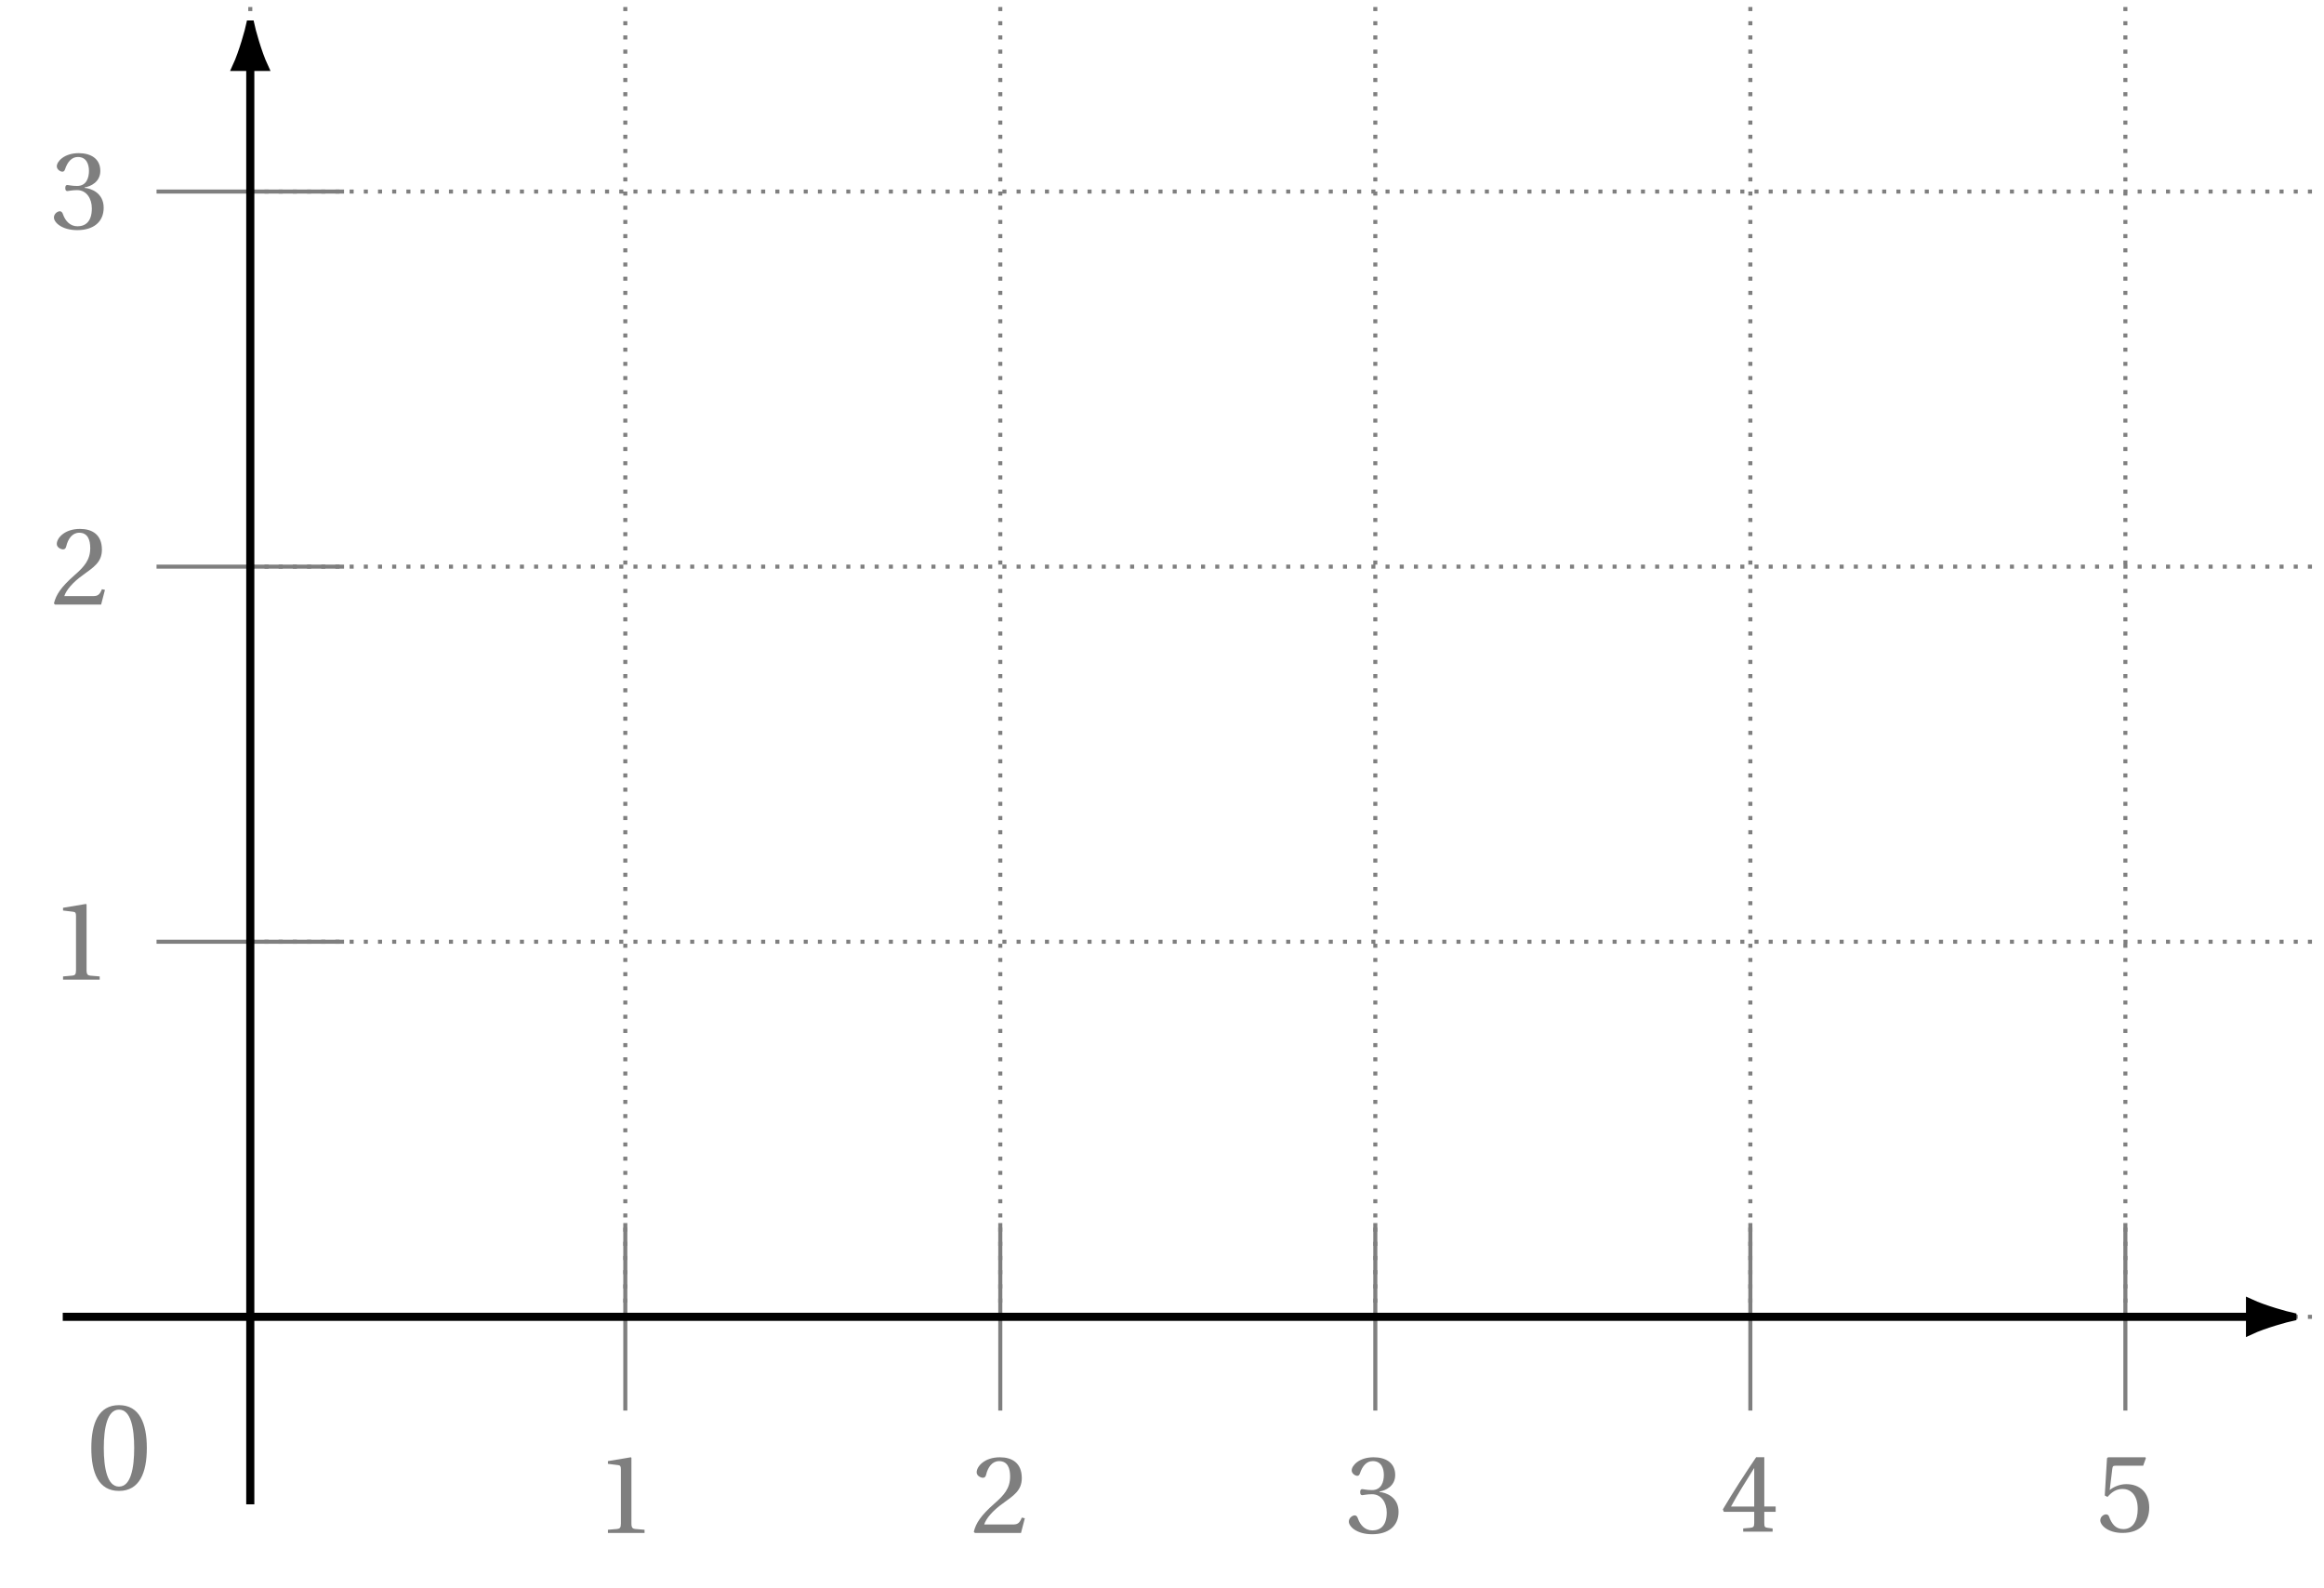 <svg xmlns="http://www.w3.org/2000/svg" xmlns:xlink="http://www.w3.org/1999/xlink" width="226.986pt" height="155.057pt" viewBox="0 0 226.986 155.057"><defs><path id="b" d="M.5-4.047C.5-1.625 1.203.141 3.203.141S5.922-1.625 5.922-4.047s-.719-4.188-2.719-4.188S.5-6.469.5-4.047m1.219 0c0-1.969.344-3.75 1.484-3.75 1.156 0 1.484 1.781 1.484 3.75S4.359-.281 3.203-.281c-1.141 0-1.484-1.797-1.484-3.766m0 0"/><path id="c" d="M1.188 0h3.578v-.312l-.922-.078C3.609-.422 3.484-.5 3.484-.922v-6.422l-.062-.047-2.234.375V-6.75l1.016.125c.188.031.25.109.25.422v5.281c0 .422-.109.5-.359.531L1.188-.312Zm0 0"/><path id="d" d="M.297-.109.406 0h4.5l.375-1.438L4.984-1.5c-.234.594-.453.672-.891.672H1.312c.172-.562.812-1.344 1.828-2.062 1.047-.766 1.844-1.25 1.844-2.469 0-1.516-1-2.031-2.141-2.031-1.5 0-2.266.891-2.266 1.469 0 .359.422.531.609.531S1.453-5.5 1.5-5.688c.172-.734.594-1.328 1.266-1.328.828 0 1.078.688 1.078 1.5 0 1.156-.594 1.828-1.547 2.656C.969-1.688.5-.953.297-.109m0 0"/><path id="e" d="M.297-1.109c0 .469.75 1.234 2.281 1.234 1.578 0 2.578-.797 2.578-2.188 0-1.453-1.25-1.891-1.859-1.938v-.047c.594-.094 1.531-.531 1.531-1.609 0-1.203-.938-1.734-2.109-1.734-1.438 0-2.141.828-2.141 1.281 0 .344.391.531.531.531s.219-.078.266-.219c.25-.75.656-1.219 1.266-1.219.859 0 1.078.75 1.078 1.359C3.719-5 3.484-4.188 2.562-4.188c-.531 0-.828-.094-.953-.094-.141 0-.203.094-.203.297 0 .188.062.297.203.297.125 0 .422-.094.953-.094C3.484-3.781 4-2.953 4-2 4-.703 3.375-.25 2.594-.25c-.719 0-1.188-.531-1.406-1.156-.062-.203-.172-.312-.312-.312-.203 0-.578.219-.578.609m0 0"/><path id="f" d="m.203-2.172.094.234h2.969v1.109c0 .359-.109.422-.375.453l-.703.062V0h2.875v-.312L4.578-.375C4.312-.406 4.25-.469 4.25-.828V-1.938h1.109v-.516H4.25v-4.812h-.797c-1.016 1.5-2.25 3.391-3.25 5.094M1-2.453c.641-1.188 1.438-2.438 2.266-3.766v3.766Zm0 0"/><path id="g" d="M.438-1.109c0 .5.766 1.234 2.172 1.234 1.797 0 2.609-1.094 2.609-2.469 0-1.516-.953-2.297-2.25-2.297-.594 0-1.25.266-1.609.578l.25-2.062c.031-.281.109-.312.312-.312H4.625l.266-.734-.047-.094H1.203l-.109.094L.875-3.531l.266.141c.453-.516.891-.781 1.484-.781.703 0 1.469.516 1.469 1.953 0 1.125-.453 1.969-1.406 1.969-.766 0-1.141-.547-1.375-1.172C1.266-1.594 1.156-1.688 1-1.688c-.219 0-.562.219-.562.578m0 0"/><clipPath id="a"><path d="M24 0h202.293v129H24Zm0 0"/></clipPath><clipPath id="h"><path d="M208 116h18.293v26H208Zm0 0"/></clipPath></defs><g clip-path="url(#a)"><path fill="none" stroke="#7F7F7F" stroke-dasharray=".396 .99" stroke-miterlimit="10" stroke-width=".396" d="M24.445 128.594h201.453m-201.453-36.629h201.453m-201.453-36.629h201.453m-201.453-36.629h201.453m-201.453 109.887V.395m36.629 128.199V.395m36.625 128.199V.395m36.629 128.199V.395m36.629 128.199V.395m36.629 128.199V.395"/></g><use xlink:href="#b" x="8.419" y="145.455" fill="#7F7F7F"/><path fill="none" stroke="#7F7F7F" stroke-miterlimit="10" stroke-width=".396" d="M61.074 119.438V137.75"/><use xlink:href="#c" x="58.187" y="149.702" fill="#7F7F7F"/><path fill="none" stroke="#7F7F7F" stroke-miterlimit="10" stroke-width=".396" d="M97.699 119.438V137.75"/><use xlink:href="#d" x="94.815" y="149.702" fill="#7F7F7F"/><path fill="none" stroke="#7F7F7F" stroke-miterlimit="10" stroke-width=".396" d="M134.328 119.438V137.75"/><use xlink:href="#e" x="131.443" y="149.702" fill="#7F7F7F"/><path fill="none" stroke="#7F7F7F" stroke-miterlimit="10" stroke-width=".396" d="M170.957 119.438V137.75"/><use xlink:href="#f" x="168.07" y="149.574" fill="#7F7F7F"/><path fill="none" stroke="#7F7F7F" stroke-miterlimit="10" stroke-width=".396" d="M207.586 119.438V137.75"/><use xlink:href="#g" x="204.698" y="149.574" fill="#7F7F7F"/><path fill="none" stroke="#000" stroke-miterlimit="10" stroke-width=".792" d="M6.129 128.594h213.633"/><path d="M223.898 128.594c-.508-.105-2.742-.707-4.137-1.355v2.711c1.395-.652 3.629-1.25 4.137-1.355m0 0"/><g clip-path="url(#h)"><path fill="none" stroke="#000" stroke-miterlimit="10" stroke-width=".792" d="M223.898 128.594c-.508-.105-2.742-.707-4.137-1.355v2.711c1.395-.652 3.629-1.25 4.137-1.355Zm0 0"/></g><path fill="none" stroke="#7F7F7F" stroke-miterlimit="10" stroke-width=".396" d="M33.602 91.965h-18.312"/><use xlink:href="#c" x="4.97" y="95.667" fill="#7F7F7F"/><path fill="none" stroke="#7F7F7F" stroke-miterlimit="10" stroke-width=".396" d="M33.602 55.336h-18.312"/><use xlink:href="#d" x="4.97" y="59.04" fill="#7F7F7F"/><path fill="none" stroke="#7F7F7F" stroke-miterlimit="10" stroke-width=".396" d="M33.602 18.707h-18.312"/><use xlink:href="#e" x="4.97" y="22.348" fill="#7F7F7F"/><path fill="none" stroke="#000" stroke-miterlimit="10" stroke-width=".792" d="M24.445 146.906V6.535"/><path stroke="#000" stroke-miterlimit="10" stroke-width=".792" d="M24.445 2.395c-.105.508-.707 2.742-1.355 4.141h2.711c-.652-1.398-1.25-3.633-1.355-4.141Zm0 0"/></svg>